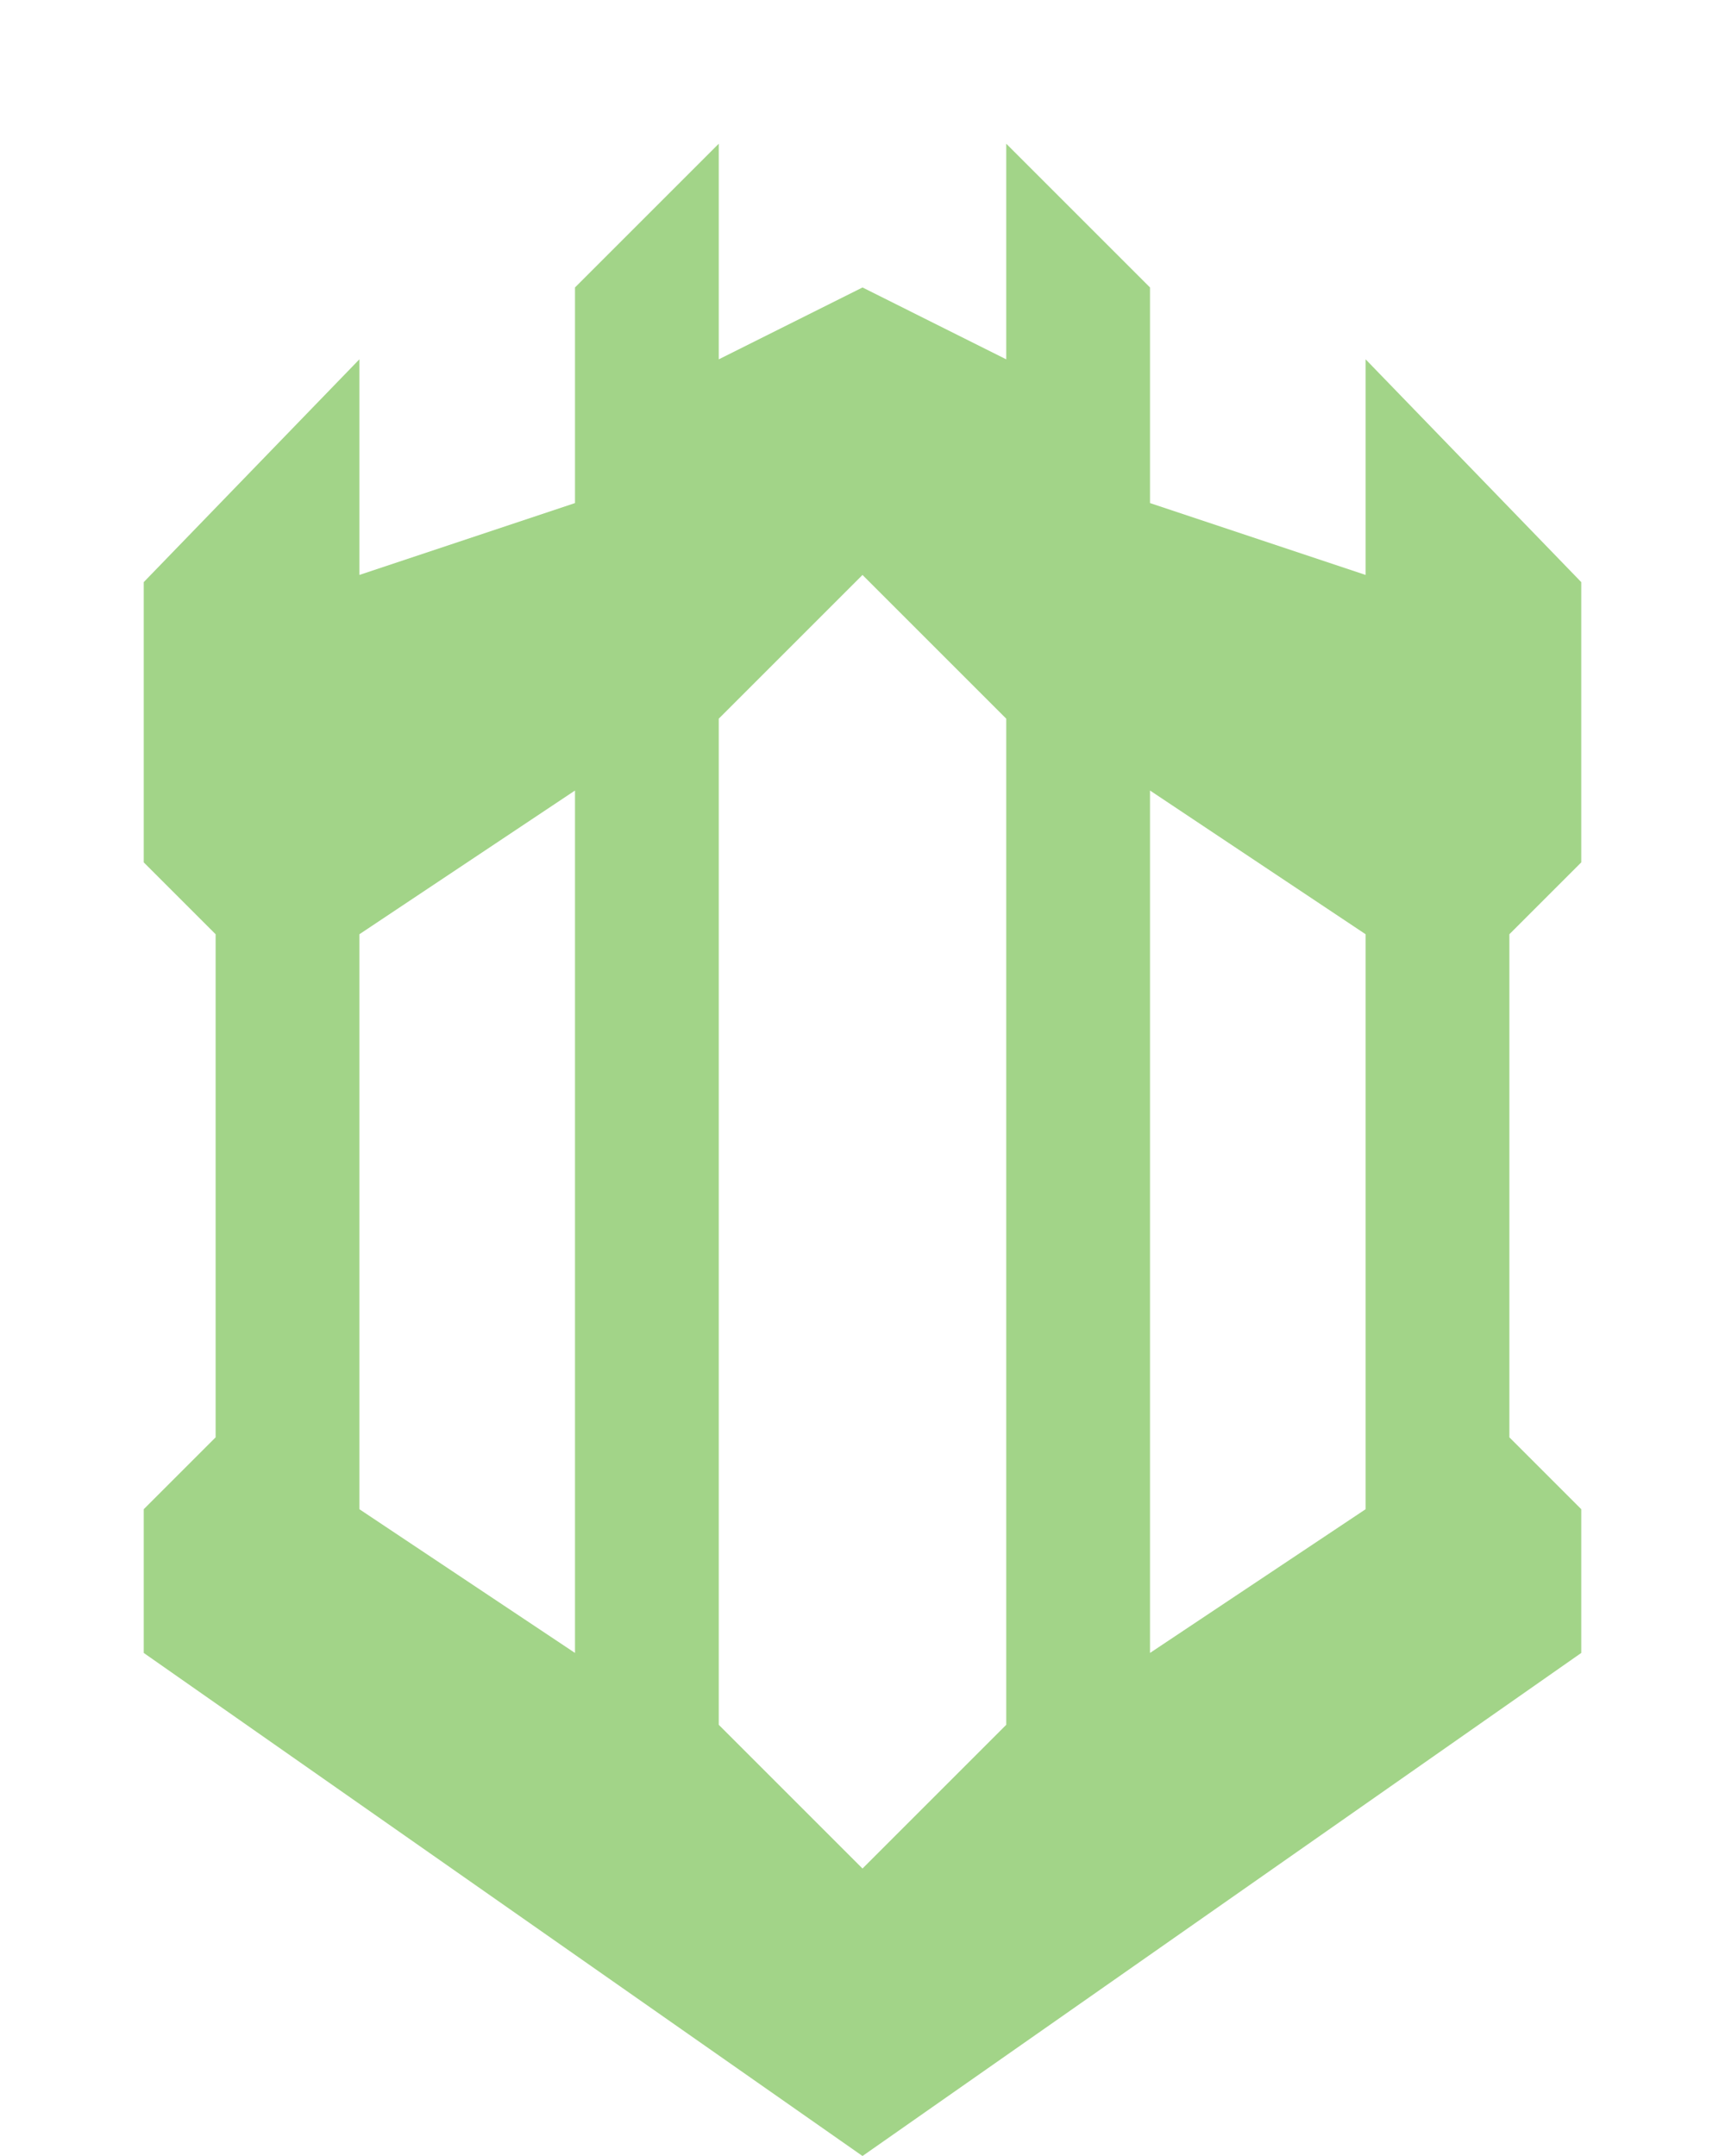 <?xml version="1.0" encoding="utf-8"?>
<svg fill="#A2D488" version="1.1" xmlns="http://www.w3.org/2000/svg" xmlns:xlink="http://www.w3.org/1999/xlink" x="0px" y="0px" viewBox="0 0 24 30" style="enable-background:new 0 0 24 30;" xml:space="preserve">
  <path d="M22,12V8.1L19,5v3l-3-1V4l-2-2v3l-2-1l-2,1V2L8,4v3L5,8V5L2,8.1V12l1,1v7l-1,1v2l10,7l10-7v-2l-1-1v-7L22,12z M8,23l-3-2v-8l3-2V23z M14,24l-2,2l-2-2V10l2-2l2,2V24z M19,21l-3,2V11l3,2V21z" />
</svg>
